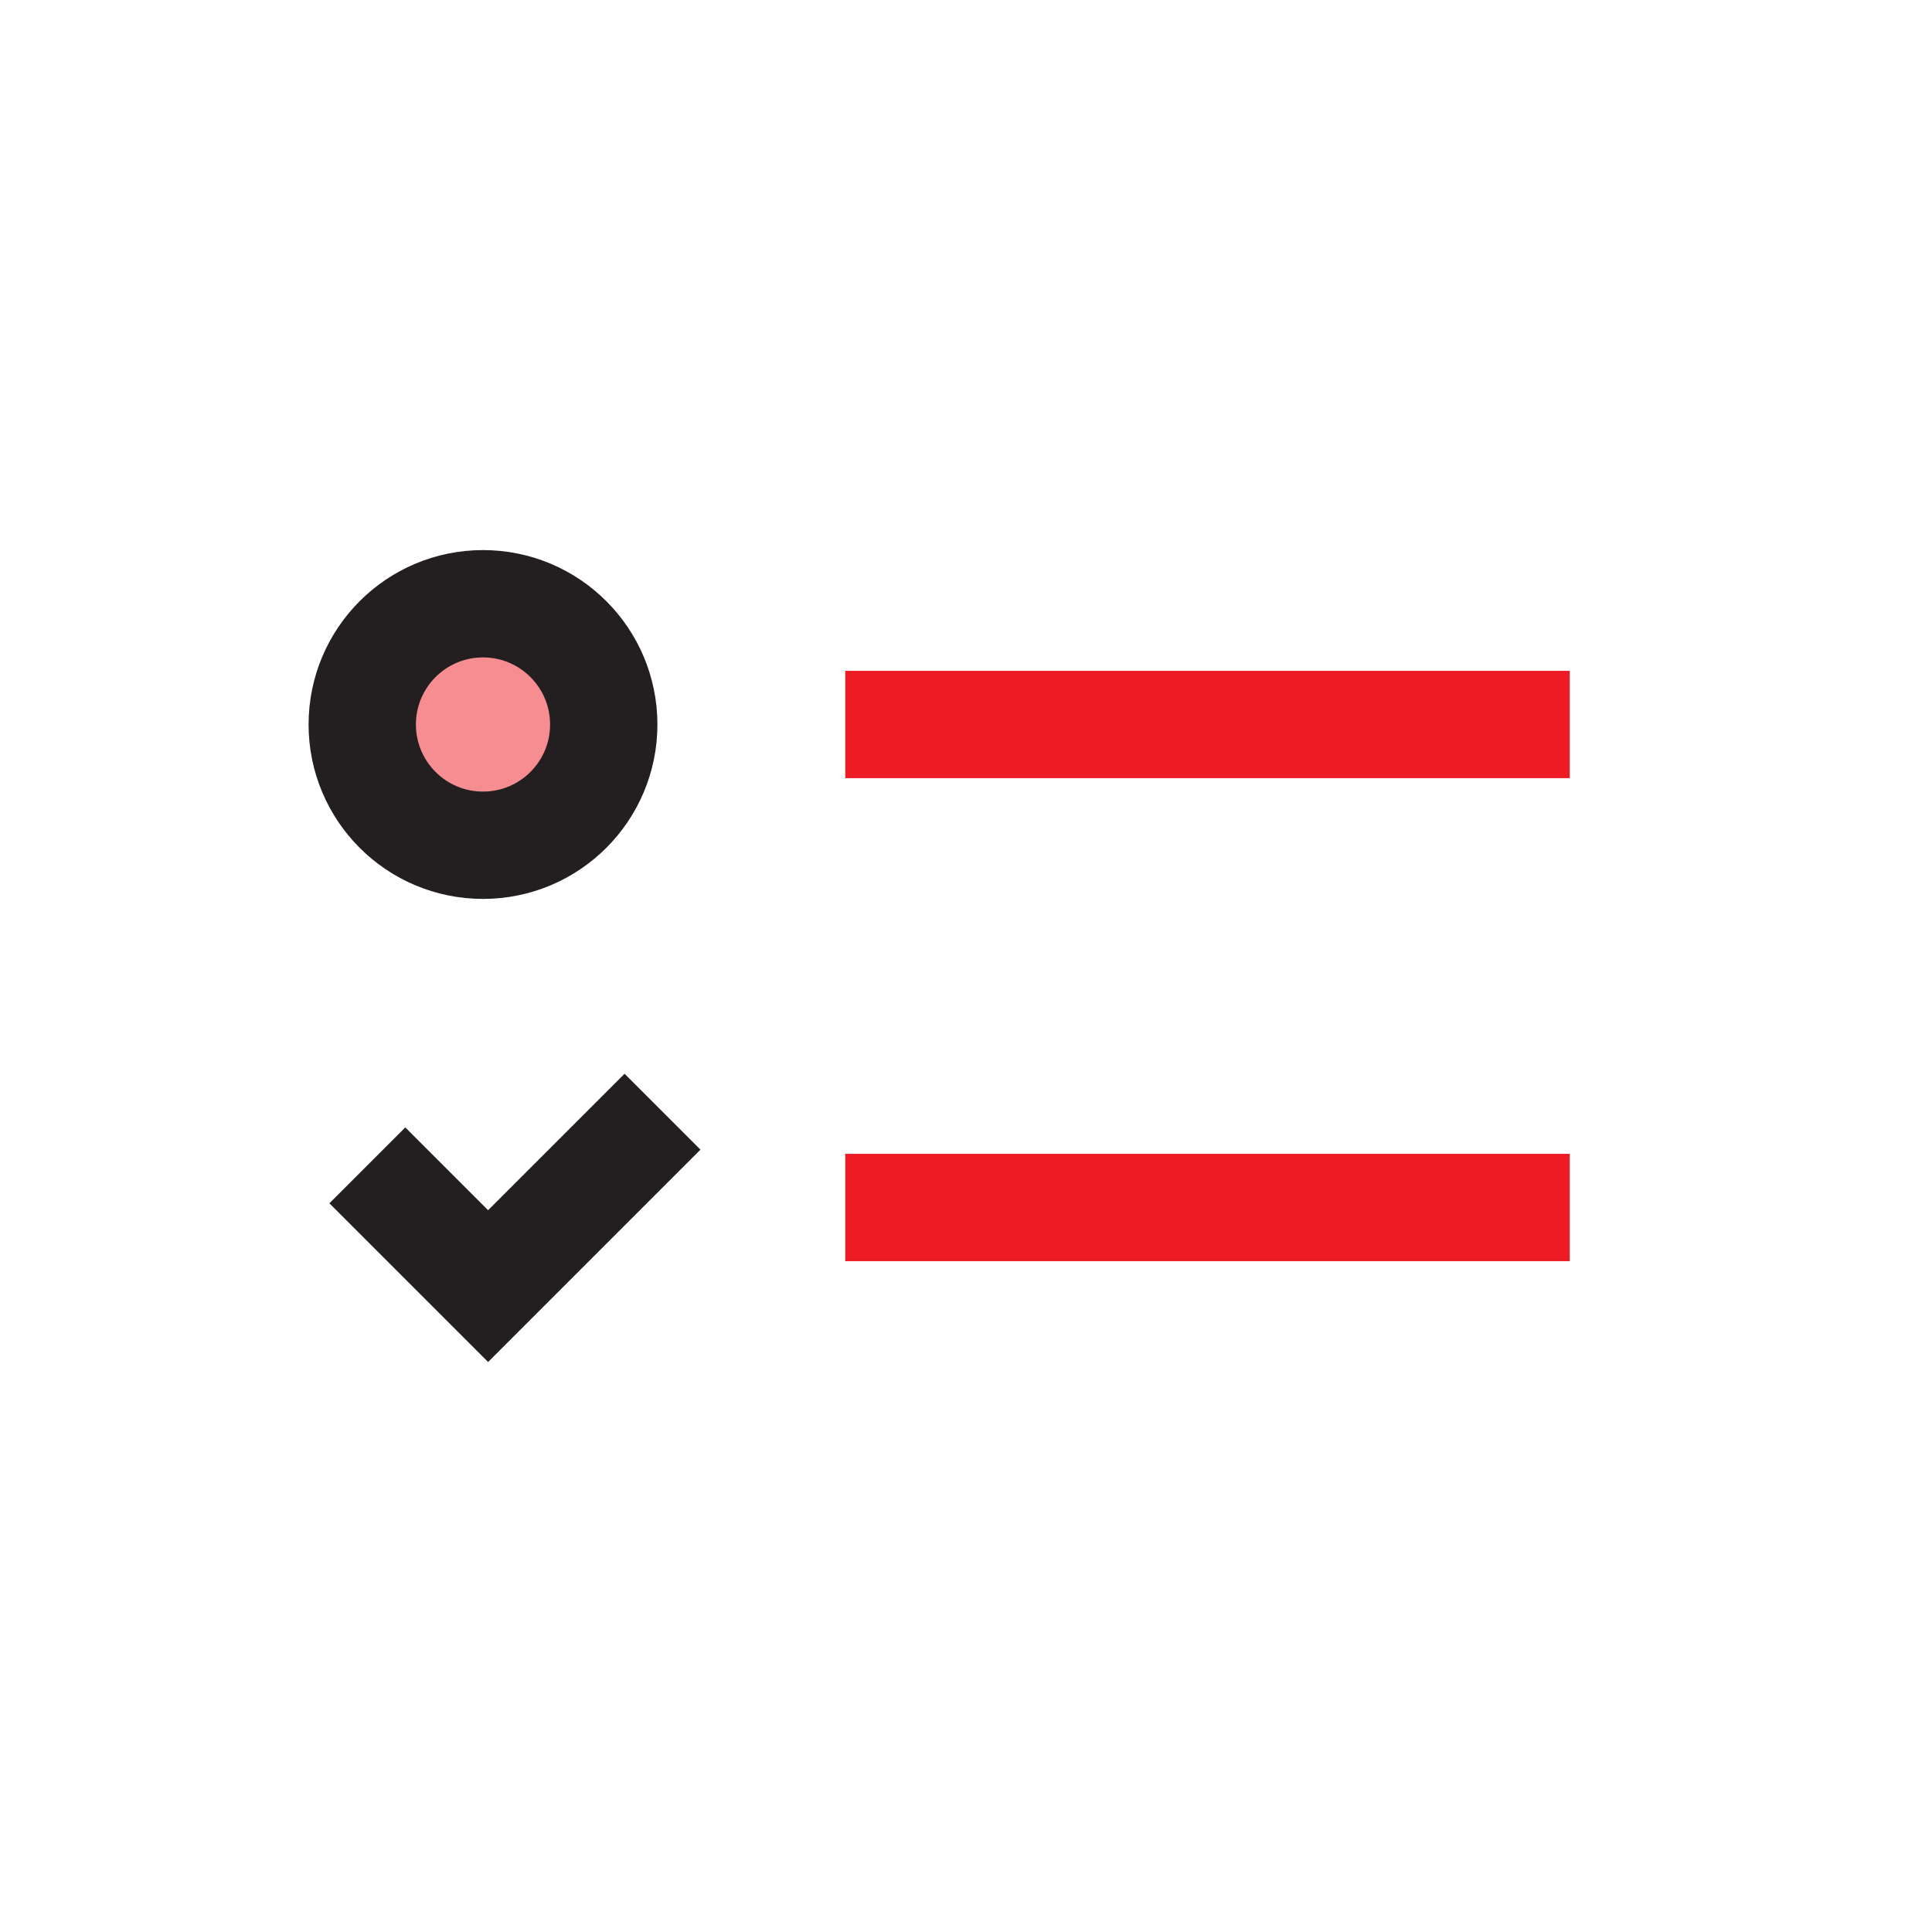 <?xml version="1.0" encoding="UTF-8"?>
<svg id="circular-loader" xmlns="http://www.w3.org/2000/svg" viewBox="0 0 72 72">
  <circle cx="18" cy="27" r="4.5" style="fill: #ed1c24; opacity: .5;"/>
  <circle cx="18" cy="27" r="4.5" style="fill: none; stroke: #231f20; stroke-miterlimit: 10; stroke-width: 4px;"/>
  <line x1="31.5" y1="27" x2="58.5" y2="27" style="fill: none; stroke: #ed1c24; stroke-miterlimit: 10; stroke-width: 4px;"/>
  <line x1="31.5" y1="45" x2="58.5" y2="45" style="fill: none; stroke: #ed1c24; stroke-miterlimit: 10; stroke-width: 4px;"/>
  <polyline points="13.69 43.43 18.19 47.93 24.69 41.43" style="fill: none; stroke: #231f20; stroke-miterlimit: 10; stroke-width: 4px;"/>
</svg>